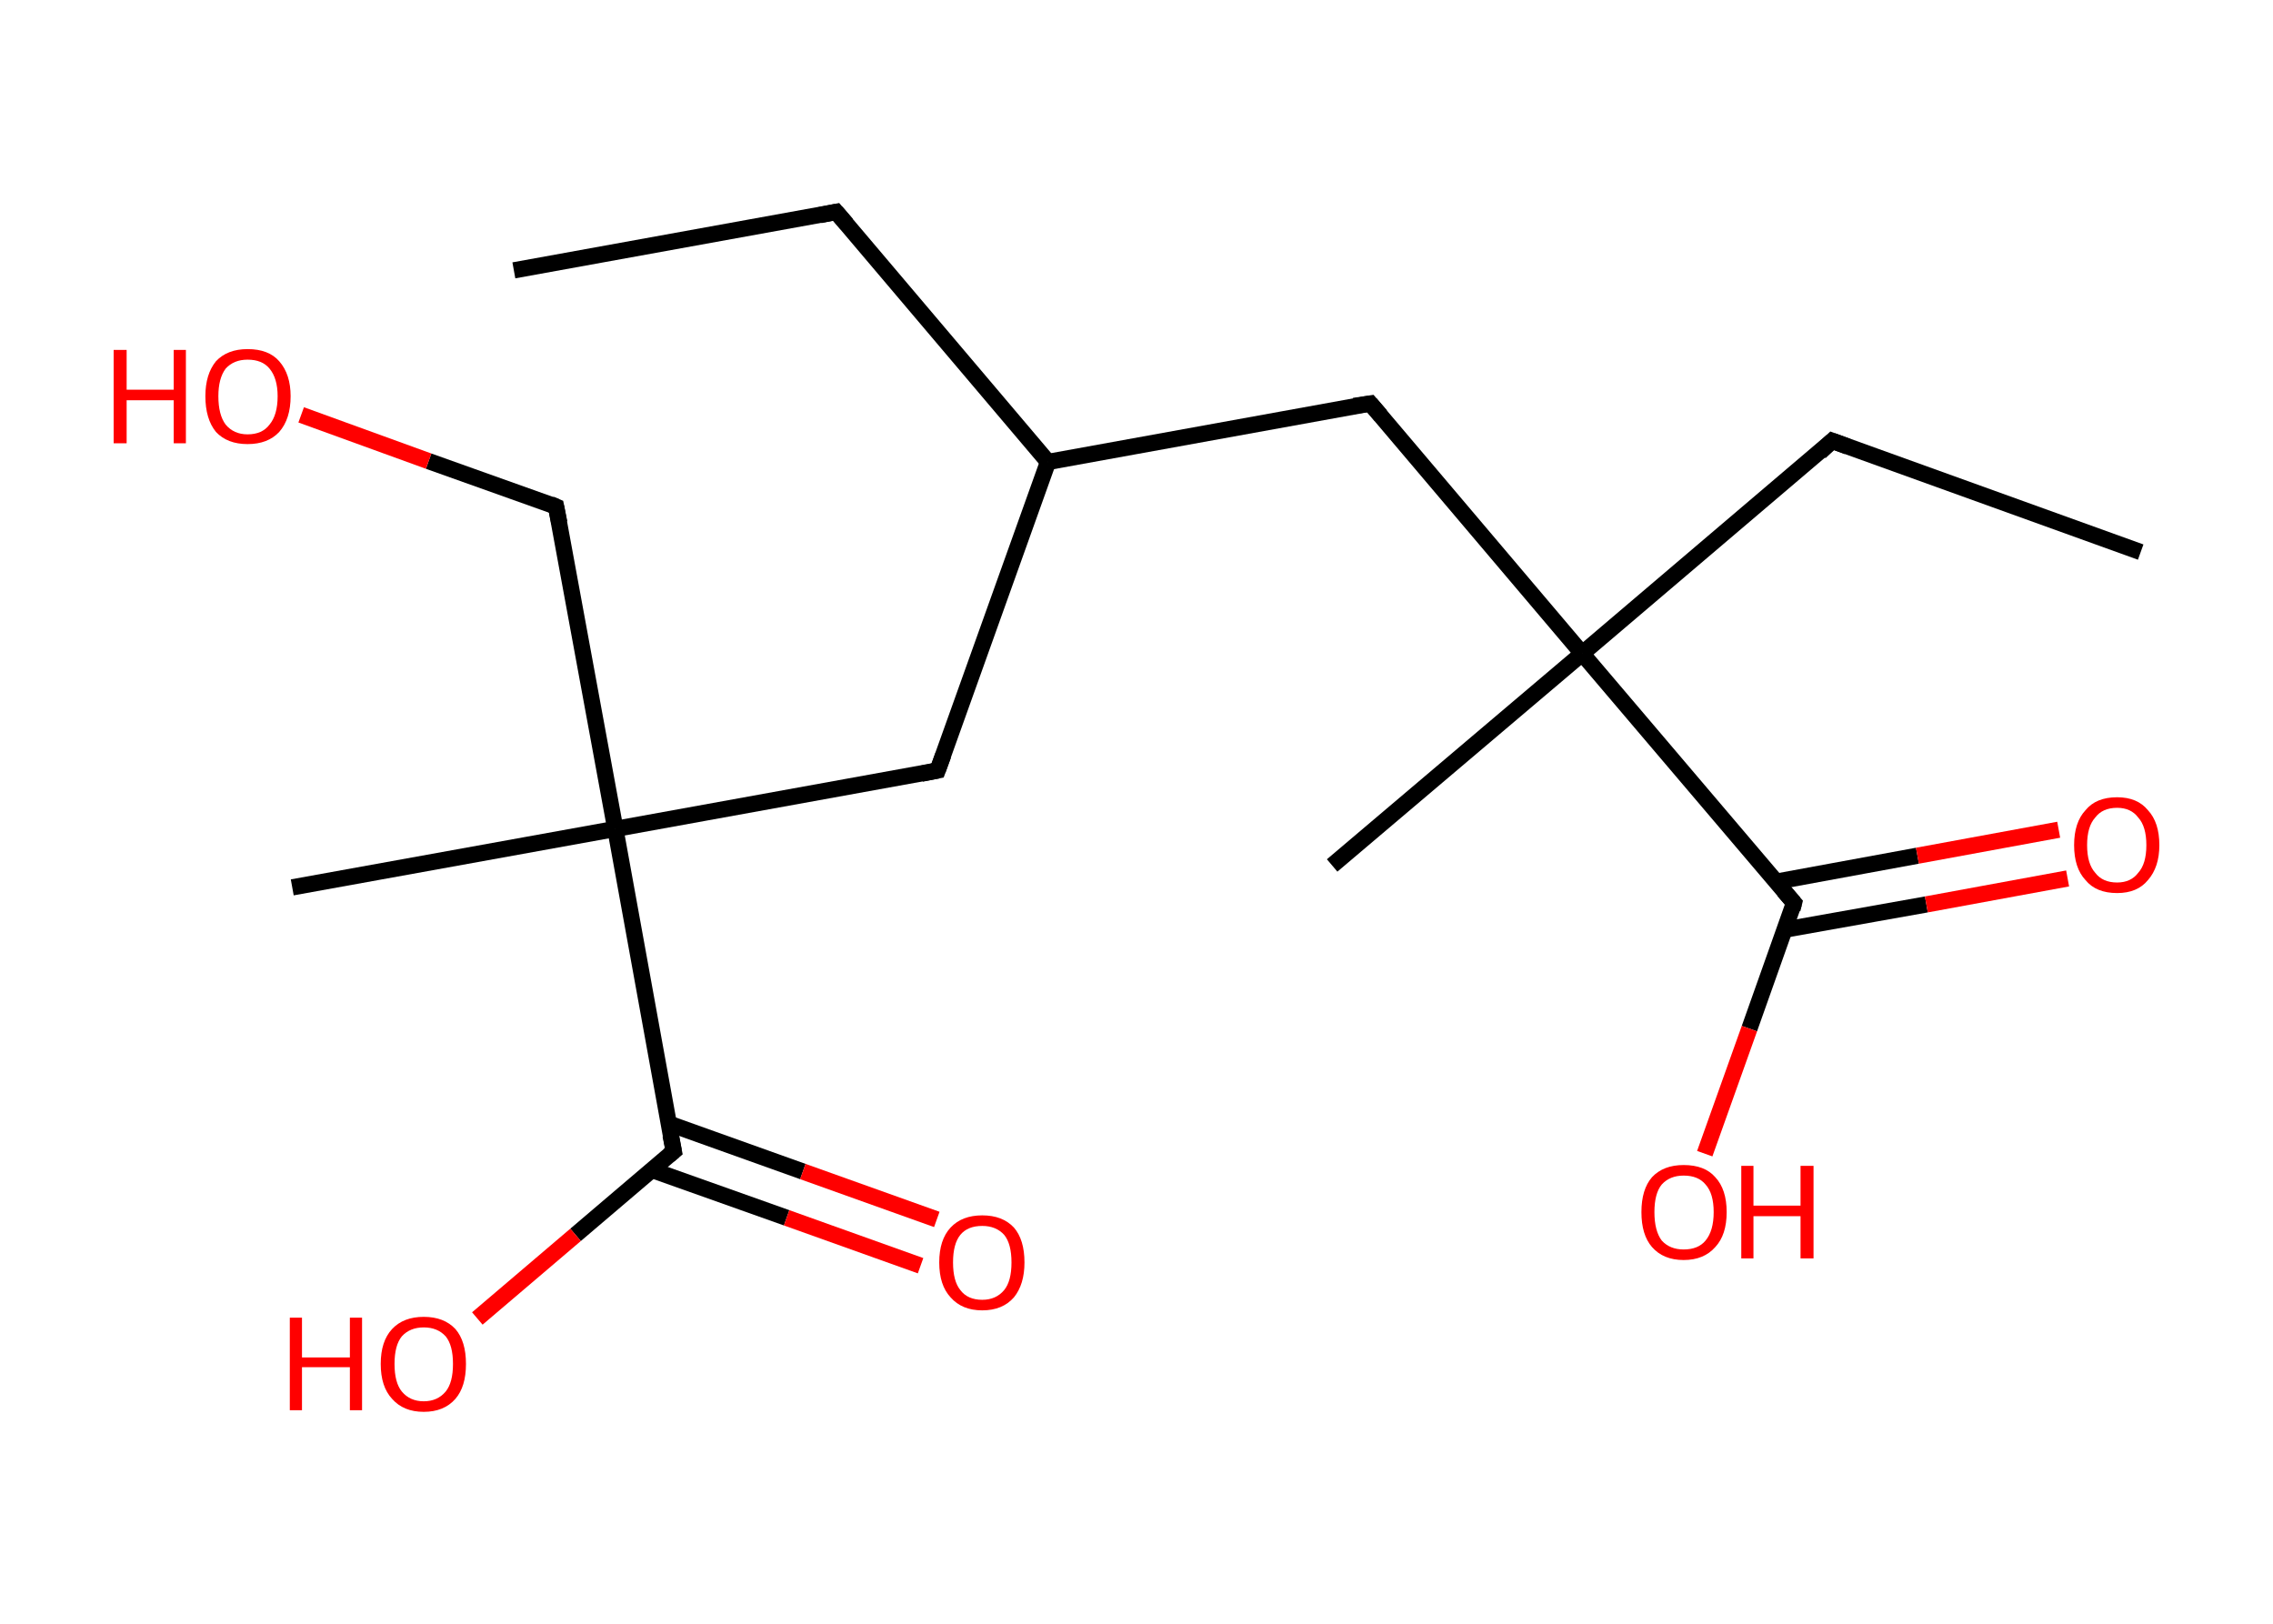 <?xml version='1.0' encoding='ASCII' standalone='yes'?>
<svg xmlns="http://www.w3.org/2000/svg" xmlns:rdkit="http://www.rdkit.org/xml" xmlns:xlink="http://www.w3.org/1999/xlink" version="1.1" baseProfile="full" xml:space="preserve" width="280px" height="200px" viewBox="0 0 280 200">
<!-- END OF HEADER -->
<rect style="opacity:1.0;fill:#FFFFFF;stroke:none" width="280.0" height="200.0" x="0.0" y="0.0"> </rect>
<path class="bond-0 atom-0 atom-1" d="M 63.3,33.3 L 103.0,26.1" style="fill:none;fill-rule:evenodd;stroke:#000000;stroke-width:2.0px;stroke-linecap:butt;stroke-linejoin:miter;stroke-opacity:1"/>
<path class="bond-1 atom-1 atom-2" d="M 103.0,26.1 L 129.1,56.9" style="fill:none;fill-rule:evenodd;stroke:#000000;stroke-width:2.0px;stroke-linecap:butt;stroke-linejoin:miter;stroke-opacity:1"/>
<path class="bond-2 atom-2 atom-3" d="M 129.1,56.9 L 168.8,49.7" style="fill:none;fill-rule:evenodd;stroke:#000000;stroke-width:2.0px;stroke-linecap:butt;stroke-linejoin:miter;stroke-opacity:1"/>
<path class="bond-3 atom-3 atom-4" d="M 168.8,49.7 L 194.9,80.5" style="fill:none;fill-rule:evenodd;stroke:#000000;stroke-width:2.0px;stroke-linecap:butt;stroke-linejoin:miter;stroke-opacity:1"/>
<path class="bond-4 atom-4 atom-5" d="M 194.9,80.5 L 164.1,106.6" style="fill:none;fill-rule:evenodd;stroke:#000000;stroke-width:2.0px;stroke-linecap:butt;stroke-linejoin:miter;stroke-opacity:1"/>
<path class="bond-5 atom-4 atom-6" d="M 194.9,80.5 L 225.7,54.3" style="fill:none;fill-rule:evenodd;stroke:#000000;stroke-width:2.0px;stroke-linecap:butt;stroke-linejoin:miter;stroke-opacity:1"/>
<path class="bond-6 atom-6 atom-7" d="M 225.7,54.3 L 263.7,68.0" style="fill:none;fill-rule:evenodd;stroke:#000000;stroke-width:2.0px;stroke-linecap:butt;stroke-linejoin:miter;stroke-opacity:1"/>
<path class="bond-7 atom-4 atom-8" d="M 194.9,80.5 L 221.0,111.2" style="fill:none;fill-rule:evenodd;stroke:#000000;stroke-width:2.0px;stroke-linecap:butt;stroke-linejoin:miter;stroke-opacity:1"/>
<path class="bond-8 atom-8 atom-9" d="M 219.9,114.5 L 237.3,111.4" style="fill:none;fill-rule:evenodd;stroke:#000000;stroke-width:2.0px;stroke-linecap:butt;stroke-linejoin:miter;stroke-opacity:1"/>
<path class="bond-8 atom-8 atom-9" d="M 237.3,111.4 L 254.7,108.2" style="fill:none;fill-rule:evenodd;stroke:#FF0000;stroke-width:2.0px;stroke-linecap:butt;stroke-linejoin:miter;stroke-opacity:1"/>
<path class="bond-8 atom-8 atom-9" d="M 218.8,108.6 L 236.2,105.4" style="fill:none;fill-rule:evenodd;stroke:#000000;stroke-width:2.0px;stroke-linecap:butt;stroke-linejoin:miter;stroke-opacity:1"/>
<path class="bond-8 atom-8 atom-9" d="M 236.2,105.4 L 253.6,102.2" style="fill:none;fill-rule:evenodd;stroke:#FF0000;stroke-width:2.0px;stroke-linecap:butt;stroke-linejoin:miter;stroke-opacity:1"/>
<path class="bond-9 atom-8 atom-10" d="M 221.0,111.2 L 215.5,126.7" style="fill:none;fill-rule:evenodd;stroke:#000000;stroke-width:2.0px;stroke-linecap:butt;stroke-linejoin:miter;stroke-opacity:1"/>
<path class="bond-9 atom-8 atom-10" d="M 215.5,126.7 L 210.0,142.1" style="fill:none;fill-rule:evenodd;stroke:#FF0000;stroke-width:2.0px;stroke-linecap:butt;stroke-linejoin:miter;stroke-opacity:1"/>
<path class="bond-10 atom-2 atom-11" d="M 129.1,56.9 L 115.5,94.9" style="fill:none;fill-rule:evenodd;stroke:#000000;stroke-width:2.0px;stroke-linecap:butt;stroke-linejoin:miter;stroke-opacity:1"/>
<path class="bond-11 atom-11 atom-12" d="M 115.5,94.9 L 75.8,102.1" style="fill:none;fill-rule:evenodd;stroke:#000000;stroke-width:2.0px;stroke-linecap:butt;stroke-linejoin:miter;stroke-opacity:1"/>
<path class="bond-12 atom-12 atom-13" d="M 75.8,102.1 L 36.0,109.3" style="fill:none;fill-rule:evenodd;stroke:#000000;stroke-width:2.0px;stroke-linecap:butt;stroke-linejoin:miter;stroke-opacity:1"/>
<path class="bond-13 atom-12 atom-14" d="M 75.8,102.1 L 68.5,62.4" style="fill:none;fill-rule:evenodd;stroke:#000000;stroke-width:2.0px;stroke-linecap:butt;stroke-linejoin:miter;stroke-opacity:1"/>
<path class="bond-14 atom-14 atom-15" d="M 68.5,62.4 L 52.8,56.8" style="fill:none;fill-rule:evenodd;stroke:#000000;stroke-width:2.0px;stroke-linecap:butt;stroke-linejoin:miter;stroke-opacity:1"/>
<path class="bond-14 atom-14 atom-15" d="M 52.8,56.8 L 37.1,51.1" style="fill:none;fill-rule:evenodd;stroke:#FF0000;stroke-width:2.0px;stroke-linecap:butt;stroke-linejoin:miter;stroke-opacity:1"/>
<path class="bond-15 atom-12 atom-16" d="M 75.8,102.1 L 83.0,141.8" style="fill:none;fill-rule:evenodd;stroke:#000000;stroke-width:2.0px;stroke-linecap:butt;stroke-linejoin:miter;stroke-opacity:1"/>
<path class="bond-16 atom-16 atom-17" d="M 80.3,144.1 L 96.9,150.0" style="fill:none;fill-rule:evenodd;stroke:#000000;stroke-width:2.0px;stroke-linecap:butt;stroke-linejoin:miter;stroke-opacity:1"/>
<path class="bond-16 atom-16 atom-17" d="M 96.9,150.0 L 113.4,155.9" style="fill:none;fill-rule:evenodd;stroke:#FF0000;stroke-width:2.0px;stroke-linecap:butt;stroke-linejoin:miter;stroke-opacity:1"/>
<path class="bond-16 atom-16 atom-17" d="M 82.4,138.4 L 98.9,144.3" style="fill:none;fill-rule:evenodd;stroke:#000000;stroke-width:2.0px;stroke-linecap:butt;stroke-linejoin:miter;stroke-opacity:1"/>
<path class="bond-16 atom-16 atom-17" d="M 98.9,144.3 L 115.4,150.2" style="fill:none;fill-rule:evenodd;stroke:#FF0000;stroke-width:2.0px;stroke-linecap:butt;stroke-linejoin:miter;stroke-opacity:1"/>
<path class="bond-17 atom-16 atom-18" d="M 83.0,141.8 L 70.9,152.1" style="fill:none;fill-rule:evenodd;stroke:#000000;stroke-width:2.0px;stroke-linecap:butt;stroke-linejoin:miter;stroke-opacity:1"/>
<path class="bond-17 atom-16 atom-18" d="M 70.9,152.1 L 58.8,162.4" style="fill:none;fill-rule:evenodd;stroke:#FF0000;stroke-width:2.0px;stroke-linecap:butt;stroke-linejoin:miter;stroke-opacity:1"/>
<path d="M 101.0,26.5 L 103.0,26.1 L 104.3,27.6" style="fill:none;stroke:#000000;stroke-width:2.0px;stroke-linecap:butt;stroke-linejoin:miter;stroke-opacity:1;"/>
<path d="M 166.8,50.0 L 168.8,49.7 L 170.1,51.2" style="fill:none;stroke:#000000;stroke-width:2.0px;stroke-linecap:butt;stroke-linejoin:miter;stroke-opacity:1;"/>
<path d="M 224.2,55.7 L 225.7,54.3 L 227.6,55.0" style="fill:none;stroke:#000000;stroke-width:2.0px;stroke-linecap:butt;stroke-linejoin:miter;stroke-opacity:1;"/>
<path d="M 219.7,109.7 L 221.0,111.2 L 220.8,112.0" style="fill:none;stroke:#000000;stroke-width:2.0px;stroke-linecap:butt;stroke-linejoin:miter;stroke-opacity:1;"/>
<path d="M 116.2,93.0 L 115.5,94.9 L 113.5,95.3" style="fill:none;stroke:#000000;stroke-width:2.0px;stroke-linecap:butt;stroke-linejoin:miter;stroke-opacity:1;"/>
<path d="M 68.9,64.4 L 68.5,62.4 L 67.8,62.1" style="fill:none;stroke:#000000;stroke-width:2.0px;stroke-linecap:butt;stroke-linejoin:miter;stroke-opacity:1;"/>
<path d="M 82.6,139.8 L 83.0,141.8 L 82.4,142.3" style="fill:none;stroke:#000000;stroke-width:2.0px;stroke-linecap:butt;stroke-linejoin:miter;stroke-opacity:1;"/>
<path class="atom-9" d="M 255.5 104.1 Q 255.5 101.3, 256.9 99.8 Q 258.2 98.2, 260.8 98.2 Q 263.3 98.2, 264.6 99.8 Q 266.0 101.3, 266.0 104.1 Q 266.0 106.8, 264.6 108.4 Q 263.3 110.0, 260.8 110.0 Q 258.2 110.0, 256.9 108.4 Q 255.5 106.9, 255.5 104.1 M 260.8 108.7 Q 262.5 108.7, 263.4 107.5 Q 264.4 106.4, 264.4 104.1 Q 264.4 101.8, 263.4 100.7 Q 262.5 99.5, 260.8 99.5 Q 259.0 99.5, 258.1 100.7 Q 257.1 101.8, 257.1 104.1 Q 257.1 106.4, 258.1 107.5 Q 259.0 108.7, 260.8 108.7 " fill="#FF0000"/>
<path class="atom-10" d="M 202.2 149.3 Q 202.2 146.5, 203.5 145.0 Q 204.9 143.5, 207.4 143.5 Q 210.0 143.5, 211.3 145.0 Q 212.7 146.5, 212.7 149.3 Q 212.7 152.1, 211.3 153.6 Q 209.9 155.2, 207.4 155.2 Q 204.9 155.2, 203.5 153.6 Q 202.2 152.1, 202.2 149.3 M 207.4 153.9 Q 209.2 153.9, 210.1 152.8 Q 211.1 151.6, 211.1 149.3 Q 211.1 147.0, 210.1 145.9 Q 209.2 144.8, 207.4 144.8 Q 205.7 144.8, 204.7 145.9 Q 203.8 147.0, 203.8 149.3 Q 203.8 151.6, 204.7 152.8 Q 205.7 153.9, 207.4 153.9 " fill="#FF0000"/>
<path class="atom-10" d="M 214.5 143.6 L 216.0 143.6 L 216.0 148.5 L 221.8 148.5 L 221.8 143.6 L 223.4 143.6 L 223.4 155.0 L 221.8 155.0 L 221.8 149.8 L 216.0 149.8 L 216.0 155.0 L 214.5 155.0 L 214.5 143.6 " fill="#FF0000"/>
<path class="atom-15" d="M 14.0 43.1 L 15.6 43.1 L 15.6 48.0 L 21.4 48.0 L 21.4 43.1 L 22.9 43.1 L 22.9 54.6 L 21.4 54.6 L 21.4 49.3 L 15.6 49.3 L 15.6 54.6 L 14.0 54.6 L 14.0 43.1 " fill="#FF0000"/>
<path class="atom-15" d="M 25.3 48.8 Q 25.3 46.1, 26.6 44.5 Q 28.0 43.0, 30.5 43.0 Q 33.1 43.0, 34.4 44.5 Q 35.8 46.1, 35.8 48.8 Q 35.8 51.6, 34.4 53.2 Q 33.0 54.7, 30.5 54.7 Q 28.0 54.7, 26.6 53.2 Q 25.3 51.6, 25.3 48.8 M 30.5 53.5 Q 32.3 53.5, 33.2 52.3 Q 34.2 51.1, 34.2 48.8 Q 34.2 46.6, 33.2 45.4 Q 32.3 44.3, 30.5 44.3 Q 28.8 44.3, 27.8 45.4 Q 26.9 46.6, 26.9 48.8 Q 26.9 51.1, 27.8 52.3 Q 28.8 53.5, 30.5 53.5 " fill="#FF0000"/>
<path class="atom-17" d="M 115.7 155.5 Q 115.7 152.7, 117.1 151.2 Q 118.5 149.7, 121.0 149.7 Q 123.5 149.7, 124.9 151.2 Q 126.2 152.7, 126.2 155.5 Q 126.2 158.2, 124.9 159.8 Q 123.5 161.4, 121.0 161.4 Q 118.5 161.4, 117.1 159.8 Q 115.7 158.3, 115.7 155.5 M 121.0 160.1 Q 122.7 160.1, 123.7 158.9 Q 124.6 157.8, 124.6 155.5 Q 124.6 153.2, 123.7 152.1 Q 122.7 151.0, 121.0 151.0 Q 119.2 151.0, 118.3 152.1 Q 117.4 153.2, 117.4 155.5 Q 117.4 157.8, 118.3 158.9 Q 119.2 160.1, 121.0 160.1 " fill="#FF0000"/>
<path class="atom-18" d="M 35.7 162.3 L 37.2 162.3 L 37.2 167.2 L 43.1 167.2 L 43.1 162.3 L 44.6 162.3 L 44.6 173.7 L 43.1 173.7 L 43.1 168.4 L 37.2 168.4 L 37.2 173.7 L 35.7 173.7 L 35.7 162.3 " fill="#FF0000"/>
<path class="atom-18" d="M 46.9 168.0 Q 46.9 165.2, 48.3 163.7 Q 49.7 162.2, 52.2 162.2 Q 54.7 162.2, 56.1 163.7 Q 57.4 165.2, 57.4 168.0 Q 57.4 170.8, 56.1 172.3 Q 54.7 173.9, 52.2 173.9 Q 49.7 173.9, 48.3 172.3 Q 46.9 170.8, 46.9 168.0 M 52.2 172.6 Q 53.9 172.6, 54.9 171.4 Q 55.8 170.3, 55.8 168.0 Q 55.8 165.7, 54.9 164.6 Q 53.9 163.5, 52.2 163.5 Q 50.5 163.5, 49.5 164.6 Q 48.6 165.7, 48.6 168.0 Q 48.6 170.3, 49.5 171.4 Q 50.5 172.6, 52.2 172.6 " fill="#FF0000"/>
</svg>
